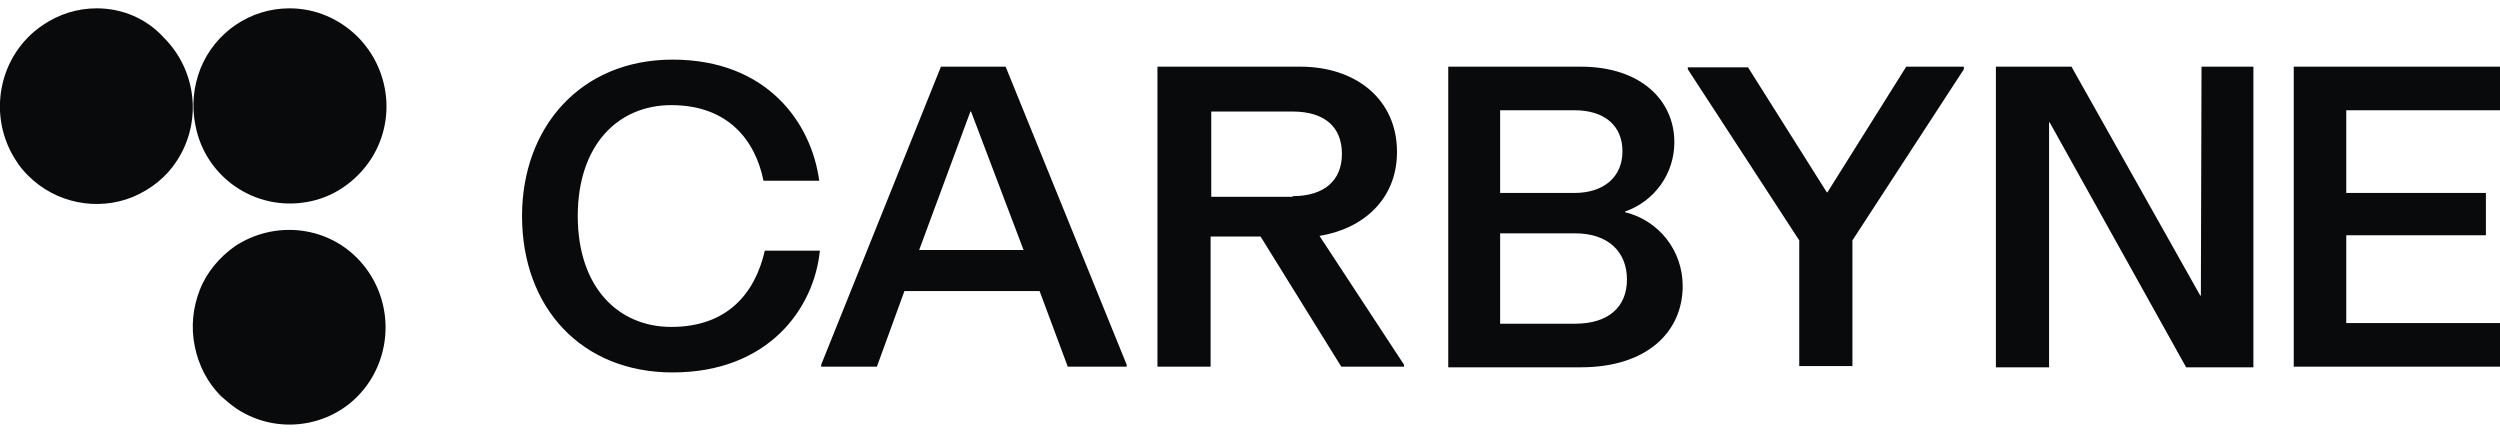 <?xml version="1.0" encoding="UTF-8"?>
<svg xmlns="http://www.w3.org/2000/svg" width="150" height="26" viewBox="0 0 150 26" fill="none">
  <path d="M21.445 15.5C23.405 17.5 23.674 20.577 22.175 22.885C20.446 25.538 16.872 26.269 14.22 24.538C13.874 24.308 13.566 24.038 13.259 23.769C12.452 22.962 11.914 21.923 11.683 20.769C11.453 19.615 11.568 18.462 11.991 17.385C12.414 16.308 13.182 15.423 14.104 14.769C16.449 13.231 19.523 13.539 21.445 15.5ZM17.371 0.5C15.027 0.5 12.913 1.923 12.029 4.115C11.606 5.192 11.491 6.346 11.722 7.5C12.298 10.615 15.296 12.692 18.447 12.115C19.985 11.846 21.33 10.923 22.214 9.615C23.751 7.308 23.444 4.231 21.483 2.231C20.369 1.115 18.909 0.5 17.371 0.5ZM40.277 19.615C37.087 19.615 34.666 17.231 34.666 12.961C34.666 8.692 37.087 6.308 40.277 6.308C43.659 6.308 45.311 8.385 45.811 10.846H49.154C48.693 7.385 46.041 3.577 40.353 3.577C34.819 3.577 31.322 7.654 31.322 12.961C31.322 18.462 34.896 22.346 40.353 22.346C46.118 22.346 48.847 18.5 49.193 15.039H45.888C45.311 17.577 43.659 19.615 40.277 19.615ZM5.803 0.5C4.65 0.5 3.536 0.846 2.575 1.5C-0.115 3.308 -0.807 7 0.999 9.692C1.191 10 1.422 10.269 1.691 10.539C3.344 12.192 5.842 12.692 7.994 11.808C9.07 11.346 9.992 10.615 10.607 9.654C12.145 7.308 11.799 4.231 9.839 2.269C8.801 1.115 7.34 0.5 5.803 0.5ZM109.646 11.539H109.608L104.881 4.038H101.268V4.154L107.955 14.423V21.962H111.145V14.423L117.832 4.154V4H114.374L109.646 11.539ZM150 6.615V4H137.625V22H150V19.385H140.776V14.115H149.154V11.577H140.776V6.615H150ZM132.052 17.731H132.014L124.289 4H119.754V22.038H122.944V7.346H122.982L131.168 22.038H135.204V4H132.091L132.052 17.731ZM60.338 4L67.602 21.885V22H64.066L62.375 17.462H54.266L52.613 22H49.27V21.885L56.456 4H60.338ZM61.414 15L58.263 6.692H58.224L55.15 15H61.414ZM79.17 14.154L84.243 21.885V22H80.477L75.634 14.192H72.636V22H69.447V4H78.017C81.361 4 83.82 5.962 83.82 9.115C83.82 11.961 81.783 13.731 79.17 14.154ZM77.556 11.769C79.439 11.769 80.515 10.846 80.515 9.231C80.515 7.615 79.477 6.692 77.556 6.692H72.675V11.808H77.556V11.769ZM100.961 17.154C100.961 19.923 98.809 22.038 94.85 22.038H86.895V4H94.85C98.424 4 100.461 6 100.461 8.538C100.461 10.423 99.27 12.077 97.502 12.692V12.731C99.539 13.231 100.961 15.039 100.961 17.154ZM90.008 11.577H94.466C96.234 11.577 97.348 10.615 97.348 9.077C97.348 7.538 96.272 6.615 94.466 6.615H90.008V11.577ZM97.617 16.769C97.617 15.115 96.503 14 94.504 14H90.008V19.423H94.504C96.503 19.423 97.617 18.423 97.617 16.769Z" fill="#090A0C"></path>
</svg>
